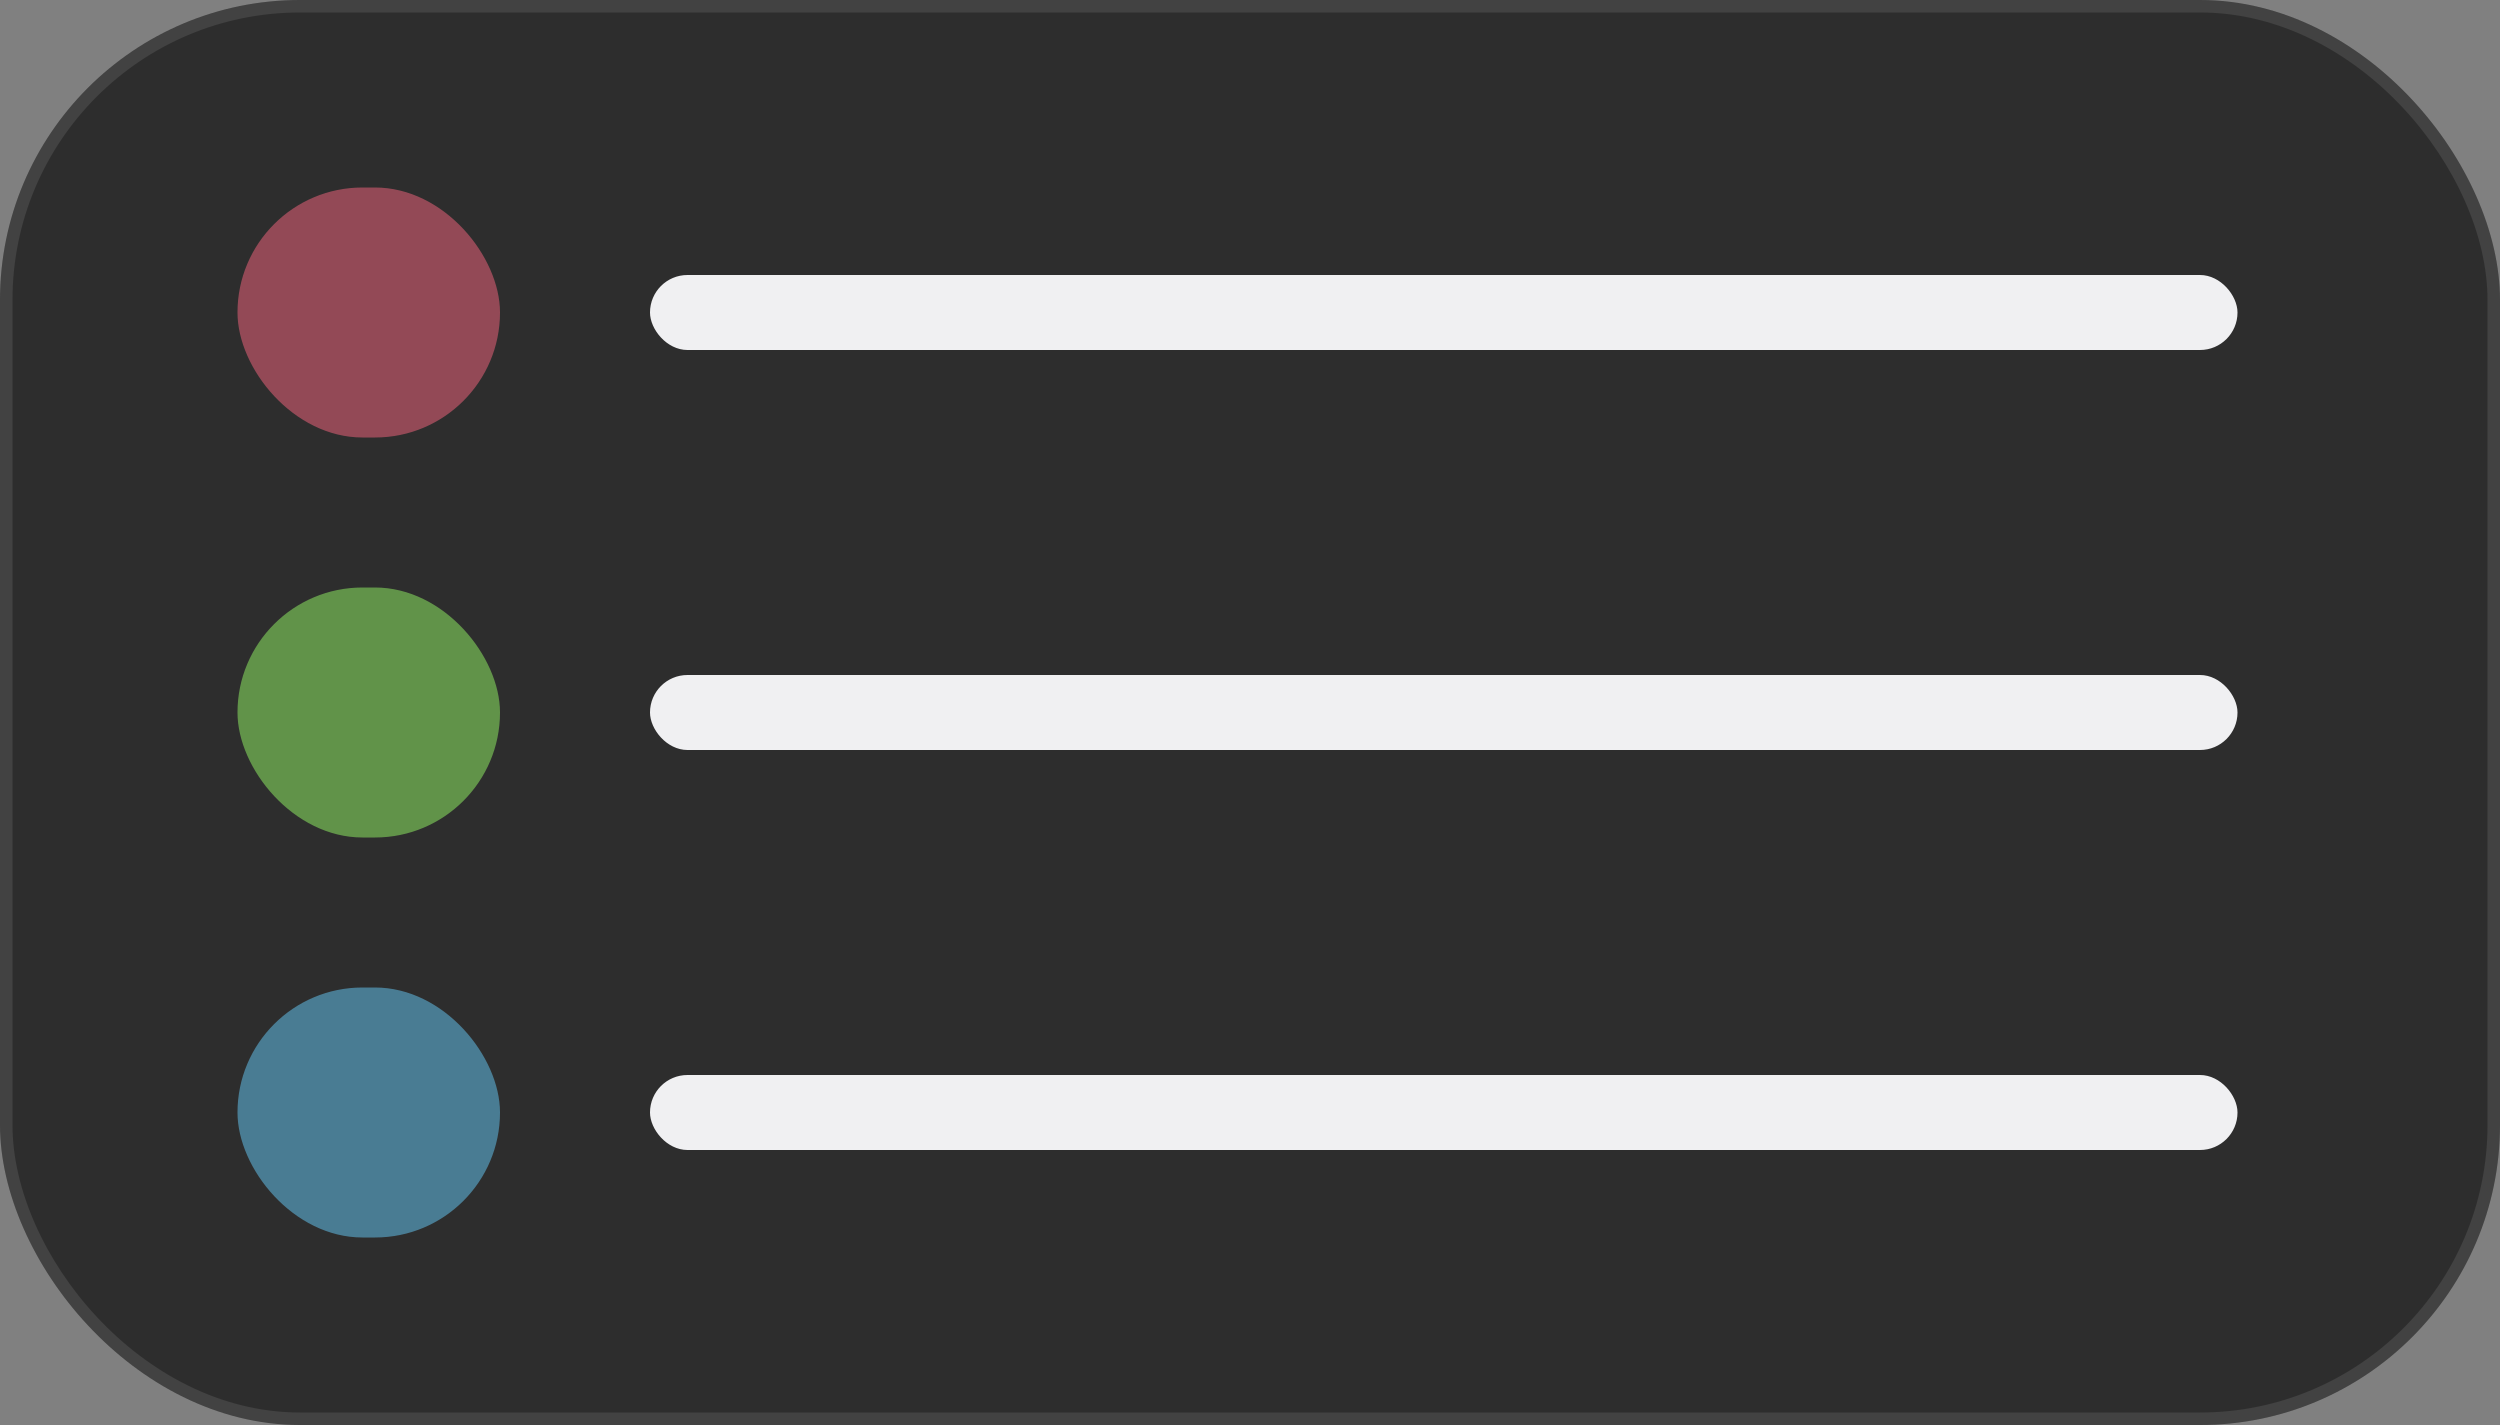 <svg width="200" height="114" viewBox="0 0 200 114" fill="none" xmlns="http://www.w3.org/2000/svg">
<rect x="0" y="0" width="200" height="114" fill="#808080" stroke="none"/>
<g clip-path="url(#clip0_20_10)">
<rect width="200" height="114" rx="24" fill="#2D2D2D"/>
<rect x="0.5" y="0.5" width="199" height="113" rx="23.5" stroke="#FAFAFA" stroke-opacity="0.1"/>
<rect x="19" y="15" width="21" height="20" rx="10" fill="#BF5669" fill-opacity="0.7"/>
<rect x="19" y="47" width="21" height="20" rx="10" fill="#78BF56" fill-opacity="0.7"/>
<rect x="19" y="79" width="21" height="20" rx="10" fill="#569FBF" fill-opacity="0.7"/>
<rect x="52" y="22" width="127" height="6" rx="3" fill="#F0F0F2"/>
<rect x="52" y="54" width="127" height="6" rx="3" fill="#F0F0F2"/>
<rect x="52" y="86" width="127" height="6" rx="3" fill="#F0F0F2"/>
</g>
<defs>
<clipPath id="clip0_20_10">
<rect width="200" height="114" fill="white"/>
</clipPath>
</defs>
</svg>
